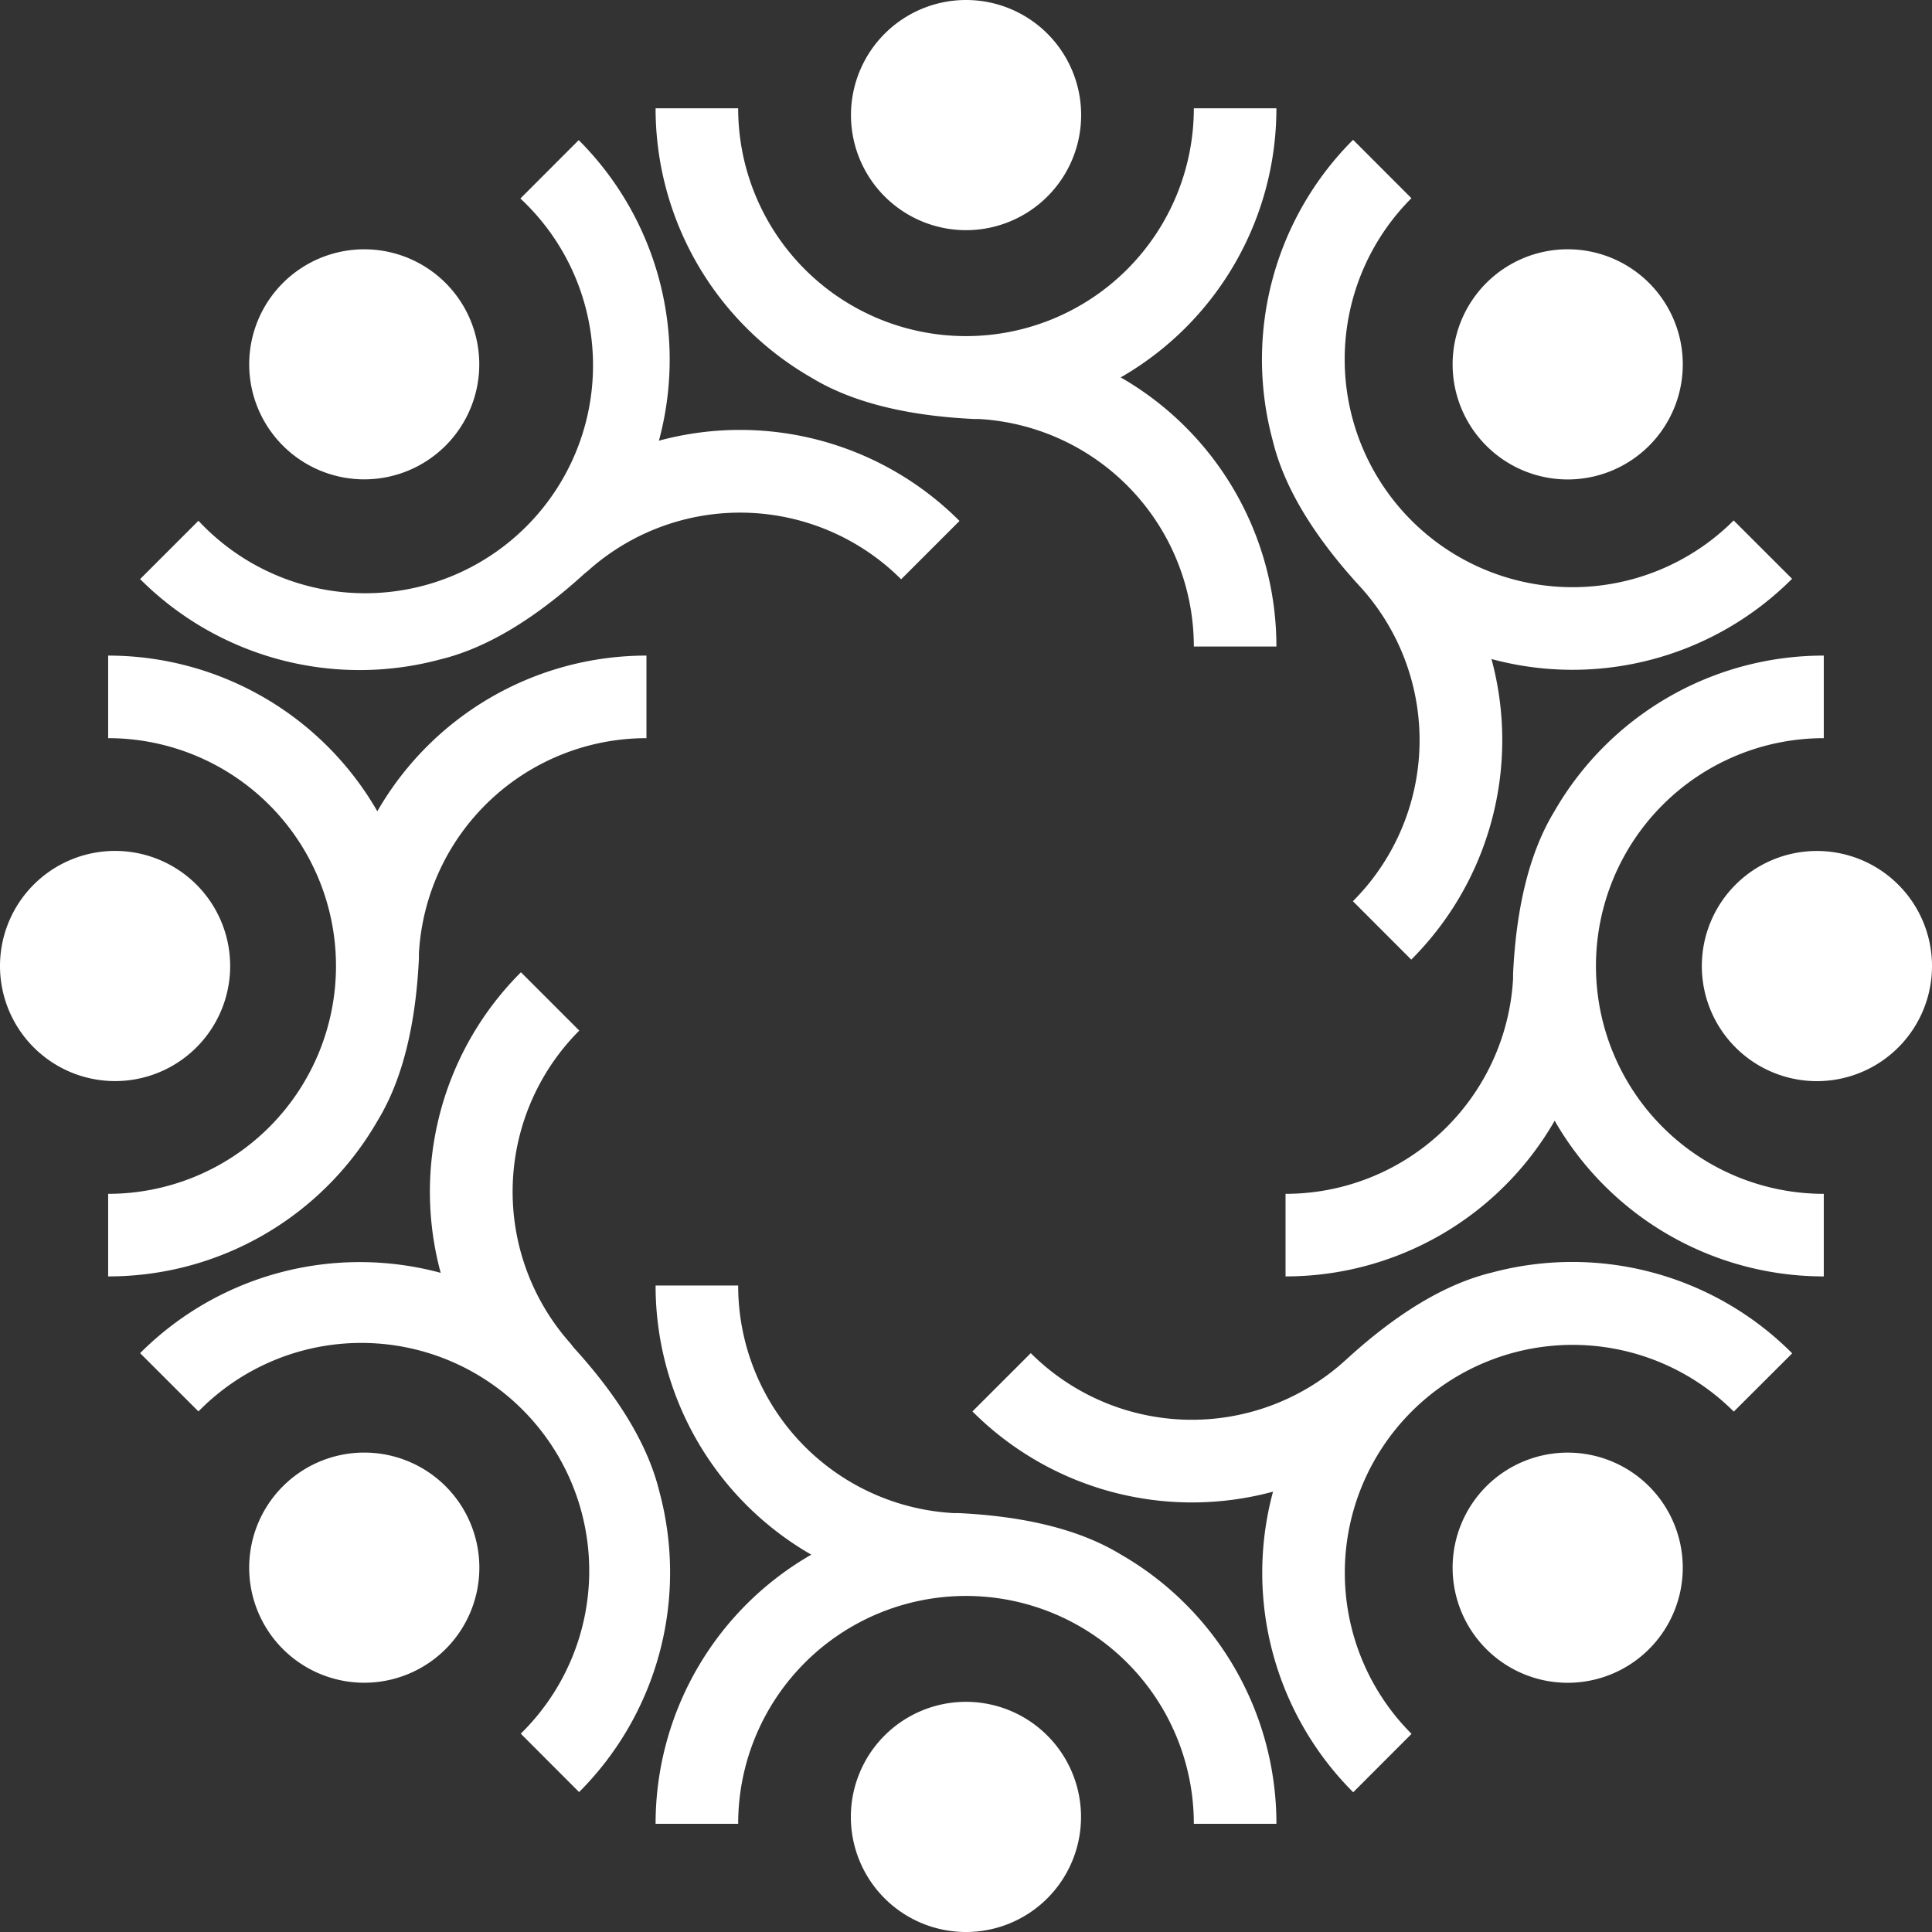 <svg xmlns="http://www.w3.org/2000/svg" viewBox="0 0 314.94 314.94"><rect x="0" y="0" width="314.94" height="314.94" fill="#333333" stroke="none"/><defs><style>.cls-1{fill:#fff;fill-rule:evenodd;}</style></defs><g id="Слой_2" data-name="Слой 2"><g id="Слой_1-2" data-name="Слой 1"><path class="cls-1" d="M132.25,61.55q9.75,5.94,26.48,6.75l.81,0a37.16,37.16,0,0,1,35.07,37.09h13.46a50.58,50.58,0,0,0-25.38-43.87,50.57,50.57,0,0,0,25.38-43.87H194.61a37.14,37.14,0,1,1-74.28,0H106.87A50.57,50.57,0,0,0,132.25,61.55Z"/><path class="cls-1" d="M157.47,0a18.76,18.76,0,1,1-18.75,18.76A18.76,18.76,0,0,1,157.47,0Z"/><path class="cls-1" d="M182.69,253.39q-9.75-5.94-26.49-6.74l-.8,0a37.15,37.15,0,0,1-35.07-37.09H106.87a50.56,50.56,0,0,0,25.38,43.87,50.58,50.58,0,0,0-25.38,43.87h13.46a37.14,37.14,0,0,1,74.28,0h13.46A50.58,50.58,0,0,0,182.69,253.39Z"/><path class="cls-1" d="M157.47,314.94a18.76,18.76,0,1,1,18.75-18.75A18.75,18.75,0,0,1,157.47,314.94Z"/><path class="cls-1" d="M207.47,71.81q2.68,11.1,13.95,23.5l.55.6a37.15,37.15,0,0,1-1.43,51l9.51,9.52a50.57,50.57,0,0,0,13.08-49,50.59,50.59,0,0,0,49-13.08l-9.52-9.51a37.14,37.14,0,0,1-52.53-52.53l-9.51-9.52A50.59,50.59,0,0,0,207.47,71.81Z"/><path class="cls-1" d="M268.82,46.13a18.76,18.76,0,1,1-26.53,0A18.76,18.76,0,0,1,268.82,46.13Z"/><path class="cls-1" d="M107.48,243.13q-2.7-11.1-14-23.5L93,219a37.16,37.16,0,0,1,1.43-51l-9.51-9.51a50.54,50.54,0,0,0-13.08,49,50.6,50.6,0,0,0-49,13.09l9.51,9.5a37.15,37.15,0,1,1,52.54,52.53l9.51,9.52A50.61,50.61,0,0,0,107.48,243.13Z"/><path class="cls-1" d="M46.12,268.82a18.76,18.76,0,1,1,26.52,0A18.77,18.77,0,0,1,46.12,268.82Z"/><path class="cls-1" d="M253.39,132.25q-5.94,9.75-6.74,26.49c0,.27,0,.54,0,.8a37.15,37.15,0,0,1-37.09,35.07v13.46a50.57,50.57,0,0,0,43.87-25.38,50.58,50.58,0,0,0,43.87,25.38V194.61a37.14,37.14,0,1,1,0-74.28V106.87A50.61,50.61,0,0,0,253.39,132.25Z"/><path class="cls-1" d="M314.94,157.47a18.76,18.76,0,1,1-18.75-18.75A18.76,18.76,0,0,1,314.94,157.47Z"/><path class="cls-1" d="M61.55,182.69q5.94-9.74,6.74-26.48c0-.27,0-.54,0-.81a37.16,37.16,0,0,1,37.09-35.07V106.87a50.59,50.59,0,0,0-43.87,25.38,50.61,50.61,0,0,0-43.88-25.38v13.46a37.14,37.14,0,1,1,0,74.28v13.46A50.59,50.59,0,0,0,61.55,182.69Z"/><path class="cls-1" d="M0,157.47a18.76,18.76,0,1,1,18.75,18.76A18.76,18.76,0,0,1,0,157.47Z"/><path class="cls-1" d="M243.13,207.46q-11.1,2.7-23.5,14l-.6.54a37.16,37.16,0,0,1-51-1.42l-9.51,9.5a50.58,50.58,0,0,0,49,13.08,50.58,50.58,0,0,0,13.07,49l9.51-9.52a37.14,37.14,0,0,1,52.53-52.53l9.52-9.5A50.59,50.59,0,0,0,243.13,207.46Z"/><path class="cls-1" d="M268.82,268.82a18.76,18.76,0,1,1,0-26.53A18.77,18.77,0,0,1,268.82,268.82Z"/><path class="cls-1" d="M71.81,107.48q11.1-2.7,23.5-14L95.9,93a37.16,37.16,0,0,1,51,1.43l9.51-9.51a50.56,50.56,0,0,0-49-13.08,50.59,50.59,0,0,0-13.07-49l-9.51,9.52A37.15,37.15,0,1,1,32.35,84.89L22.84,94.4A50.59,50.59,0,0,0,71.81,107.48Z"/><path class="cls-1" d="M46.12,46.13a18.75,18.75,0,1,1,0,26.52A18.74,18.74,0,0,1,46.12,46.13Z"/></g></g></svg>